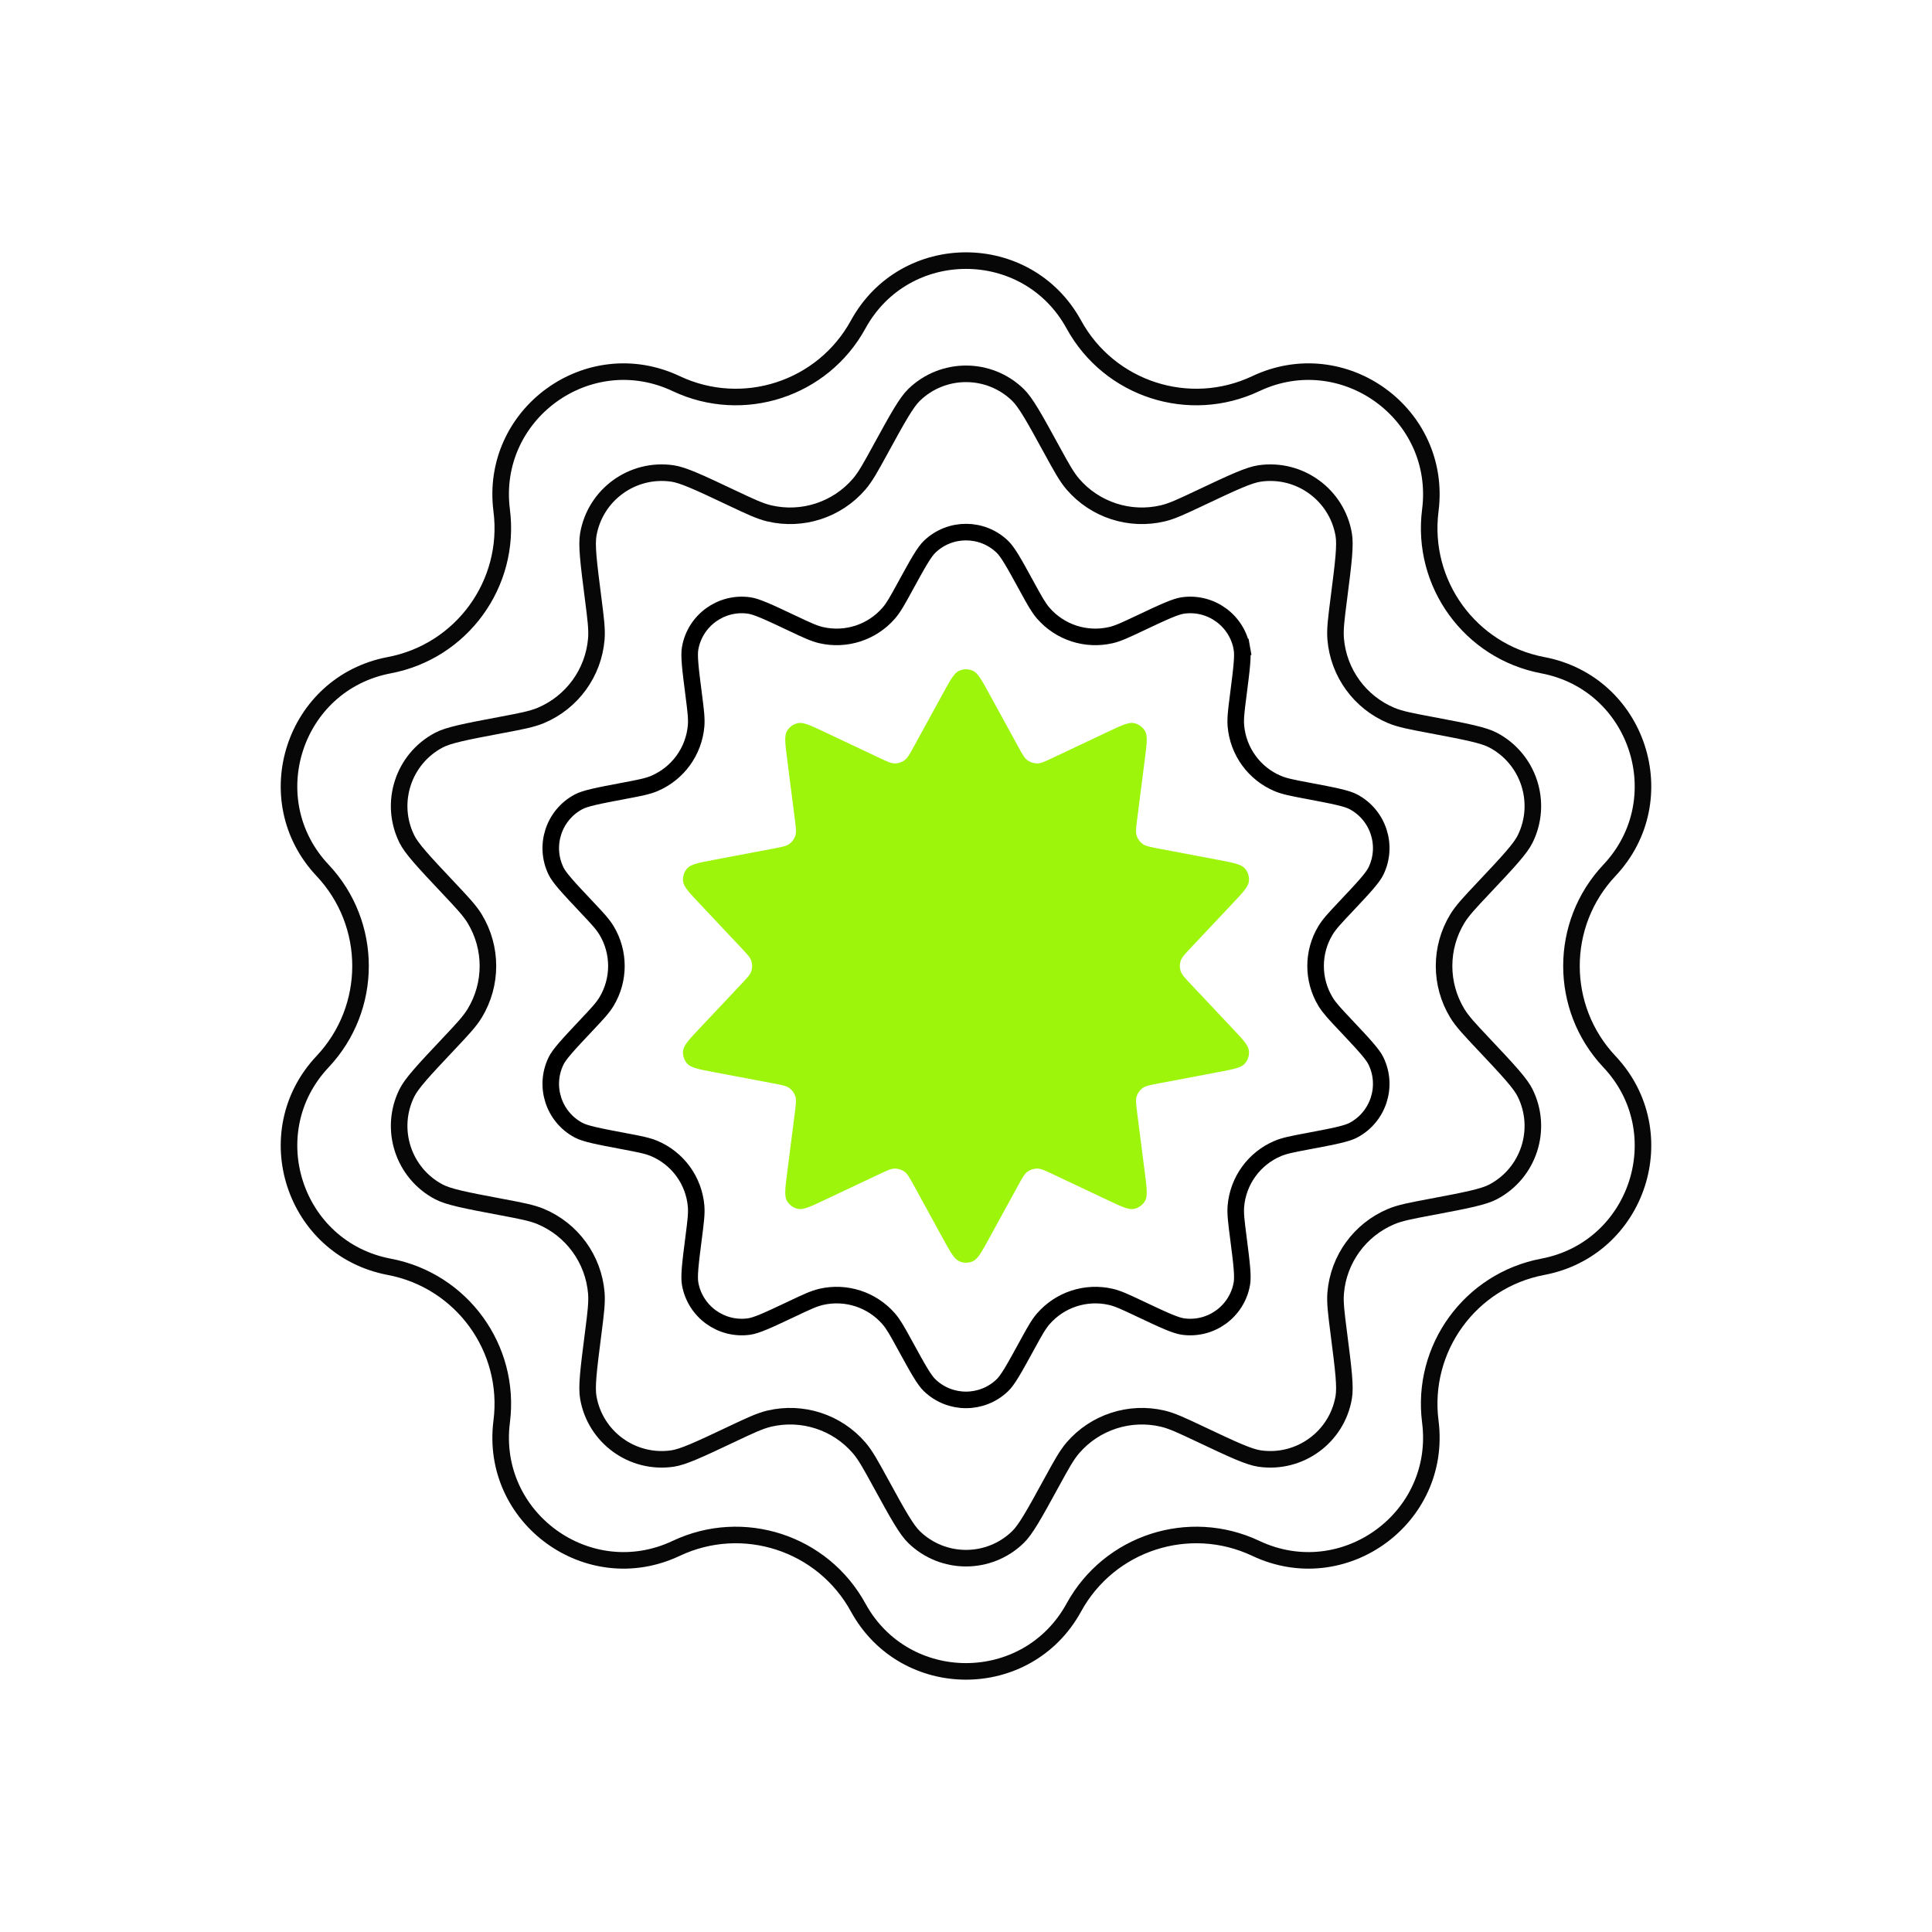 <svg width="350" height="350" viewBox="0 0 350 350" fill="none" xmlns="http://www.w3.org/2000/svg">
<path d="M155.463 58.787C163.916 43.355 186.084 43.355 194.537 58.787C200.962 70.515 215.411 75.21 227.502 69.498C243.413 61.982 261.346 75.011 259.115 92.465C257.419 105.73 266.348 118.021 279.488 120.507C296.777 123.778 303.627 144.86 291.563 157.669C282.394 167.404 282.394 182.596 291.563 192.331C303.627 205.14 296.777 226.222 279.488 229.493C266.348 231.979 257.419 244.27 259.115 257.535C261.346 274.989 243.413 288.018 227.502 280.502C215.411 274.79 200.962 279.485 194.537 291.213C186.084 306.645 163.916 306.645 155.463 291.213C149.038 279.485 134.589 274.79 122.498 280.502C106.587 288.018 88.654 274.989 90.885 257.535C92.581 244.27 83.652 231.979 70.512 229.493C53.223 226.222 46.373 205.14 58.437 192.331C67.606 182.596 67.606 167.404 58.437 157.669C46.373 144.86 53.223 123.778 70.512 120.507C83.652 118.021 92.581 105.73 90.885 92.465C88.654 75.011 106.587 61.982 122.498 69.498C134.589 75.21 149.038 70.515 155.463 58.787Z" stroke="#080708" stroke-width="3"/>
<path d="M159.499 81.419C161.086 78.522 162.253 76.391 163.225 74.786C164.2 73.174 164.919 72.195 165.584 71.547C170.825 66.446 179.175 66.446 184.416 71.547C185.081 72.195 185.8 73.174 186.775 74.786C187.747 76.391 188.914 78.522 190.501 81.419L190.612 81.621C192.273 84.654 193.226 86.394 194.364 87.713C198.38 92.372 204.653 94.41 210.64 93.002C212.336 92.603 214.13 91.755 217.257 90.278L217.465 90.18C220.452 88.769 222.649 87.731 224.378 87.004C226.114 86.273 227.272 85.903 228.19 85.77C235.429 84.724 242.185 89.632 243.426 96.84C243.583 97.754 243.589 98.969 243.431 100.847C243.273 102.716 242.965 105.126 242.546 108.403L242.517 108.631C242.078 112.061 241.827 114.029 241.971 115.766C242.482 121.895 246.359 127.231 252.031 129.611C253.637 130.285 255.586 130.654 258.985 131.297L259.211 131.339C262.457 131.953 264.844 132.405 266.67 132.833C268.505 133.263 269.658 133.644 270.479 134.076C276.951 137.484 279.532 145.426 276.299 151.987C275.889 152.819 275.179 153.805 273.948 155.231C272.722 156.651 271.056 158.42 268.791 160.825L268.634 160.992C266.262 163.509 264.902 164.953 263.998 166.443C260.809 171.702 260.809 178.298 263.998 183.557C264.902 185.047 266.262 186.491 268.633 189.008L268.791 189.175C271.056 191.58 272.722 193.349 273.948 194.769C275.179 196.195 275.889 197.181 276.299 198.013C279.532 204.574 276.951 212.516 270.479 215.924C269.658 216.356 268.505 216.737 266.67 217.167C264.844 217.595 262.457 218.047 259.211 218.661L258.985 218.703C255.587 219.346 253.637 219.715 252.031 220.389C246.359 222.769 242.482 228.105 241.971 234.234C241.827 235.971 242.078 237.939 242.517 241.369L242.546 241.597C242.965 244.874 243.273 247.284 243.431 249.153C243.589 251.031 243.583 252.246 243.426 253.16C242.185 260.368 235.429 265.276 228.19 264.23C227.272 264.097 226.114 263.727 224.378 262.996C222.649 262.269 220.452 261.231 217.465 259.82L217.257 259.722C214.13 258.244 212.336 257.397 210.64 256.998C204.653 255.59 198.38 257.628 194.364 262.286C193.226 263.606 192.273 265.346 190.612 268.379L190.501 268.581C188.914 271.478 187.747 273.609 186.775 275.214C185.8 276.826 185.081 277.805 184.416 278.452C179.175 283.554 170.825 283.554 165.584 278.452C164.919 277.805 164.2 276.826 163.225 275.214C162.253 273.609 161.086 271.478 159.499 268.581L159.388 268.38C157.727 265.346 156.774 263.606 155.636 262.286C151.62 257.628 145.347 255.59 139.36 256.998C137.664 257.397 135.87 258.245 132.743 259.722L132.535 259.82C129.548 261.231 127.351 262.269 125.622 262.996C123.886 263.727 122.728 264.097 121.81 264.23C114.571 265.276 107.815 260.368 106.574 253.16C106.417 252.246 106.411 251.031 106.569 249.153C106.727 247.284 107.035 244.874 107.454 241.597L107.483 241.369C107.922 237.939 108.173 235.971 108.029 234.234C107.518 228.105 103.641 222.769 97.969 220.389C96.363 219.715 94.413 219.346 91.015 218.703L90.789 218.661C87.543 218.047 85.156 217.595 83.33 217.167C81.495 216.737 80.341 216.356 79.521 215.924C73.049 212.516 70.469 204.574 73.701 198.013C74.111 197.181 74.821 196.195 76.052 194.769C77.278 193.349 78.944 191.58 81.209 189.175L81.367 189.008C83.738 186.491 85.098 185.047 86.002 183.557C89.191 178.298 89.191 171.702 86.002 166.443C85.098 164.953 83.738 163.509 81.367 160.992L81.209 160.825C78.944 158.42 77.278 156.651 76.052 155.231C74.821 153.805 74.111 152.819 73.701 151.987C70.469 145.426 73.049 137.484 79.521 134.076C80.341 133.644 81.495 133.263 83.33 132.833C85.156 132.405 87.543 131.953 90.789 131.339L91.015 131.297C94.413 130.654 96.363 130.285 97.969 129.611C103.641 127.231 107.518 121.895 108.029 115.766C108.173 114.029 107.922 112.061 107.483 108.631L107.454 108.403C107.035 105.126 106.727 102.716 106.569 100.847C106.411 98.969 106.417 97.754 106.574 96.84C107.815 89.632 114.571 84.724 121.81 85.77C122.728 85.903 123.886 86.273 125.622 87.004C127.351 87.731 129.548 88.769 132.535 90.18L132.743 90.278C135.87 91.756 137.664 92.603 139.36 93.002C145.347 94.41 151.62 92.372 155.636 87.713C156.774 86.394 157.727 84.654 159.388 81.621L159.499 81.419Z" stroke="#080708" stroke-width="3"/>
<path d="M163.938 106.315C165.124 104.151 165.989 102.572 166.708 101.385C167.432 100.191 167.948 99.498 168.408 99.055C172.087 95.509 177.913 95.509 181.592 99.055C182.052 99.498 182.568 100.191 183.292 101.385C184.011 102.572 184.876 104.151 186.062 106.315L186.167 106.508C187.384 108.728 188.113 110.061 188.994 111.075C192.028 114.57 196.744 116.102 201.253 115.058C202.561 114.755 203.935 114.106 206.224 113.024L206.423 112.931C208.654 111.877 210.282 111.108 211.562 110.571C212.849 110.03 213.673 109.773 214.306 109.684C219.367 108.978 224.08 112.403 224.973 117.434L226.45 117.172L224.973 117.434C225.084 118.063 225.094 118.927 224.978 120.318C224.862 121.701 224.634 123.487 224.321 125.934L224.293 126.153C223.972 128.664 223.779 130.171 223.895 131.509C224.296 136.12 227.211 140.132 231.472 141.937C232.708 142.461 234.202 142.743 236.689 143.214L236.905 143.255C239.329 143.713 241.099 144.049 242.45 144.366C243.809 144.685 244.627 144.962 245.191 145.262C249.7 147.666 251.501 153.206 249.265 157.802C248.986 158.376 248.486 159.08 247.574 160.137C246.668 161.188 245.433 162.499 243.742 164.295L243.591 164.455C241.855 166.298 240.813 167.404 240.121 168.555C237.735 172.52 237.735 177.48 240.121 181.445C240.813 182.596 241.855 183.702 243.591 185.545L243.742 185.705C245.433 187.501 246.668 188.812 247.574 189.863C248.486 190.92 248.986 191.624 249.265 192.198C251.501 196.794 249.7 202.334 245.191 204.738C244.627 205.038 243.809 205.315 242.45 205.634C241.099 205.951 239.329 206.287 236.905 206.745L236.69 206.786C234.202 207.257 232.709 207.539 231.472 208.063C227.211 209.868 224.296 213.88 223.895 218.491C223.779 219.829 223.972 221.336 224.293 223.847L224.321 224.066C224.634 226.513 224.862 228.299 224.978 229.682C225.094 231.073 225.084 231.937 224.973 232.566C224.08 237.597 219.367 241.022 214.306 240.316C213.673 240.227 212.849 239.97 211.562 239.429C210.282 238.892 208.654 238.123 206.423 237.07L206.225 236.976C203.935 235.894 202.561 235.245 201.253 234.942C196.744 233.898 192.028 235.43 188.994 238.925C188.113 239.939 187.383 241.272 186.167 243.492L186.062 243.685C184.876 245.849 184.011 247.428 183.292 248.615C182.568 249.809 182.052 250.502 181.592 250.945C177.913 254.491 172.087 254.491 168.408 250.945C167.948 250.502 167.432 249.809 166.708 248.615C165.989 247.428 165.124 245.849 163.938 243.685L163.833 243.492C162.616 241.272 161.886 239.939 161.006 238.925C157.972 235.43 153.256 233.898 148.747 234.942C147.439 235.245 146.065 235.894 143.775 236.976L143.577 237.07C141.346 238.123 139.718 238.892 138.438 239.429C137.151 239.97 136.327 240.227 135.694 240.316C130.633 241.022 125.92 237.597 125.027 232.566C124.916 231.937 124.906 231.074 125.022 229.682C125.138 228.299 125.366 226.513 125.679 224.066L125.707 223.847C126.028 221.336 126.221 219.829 126.105 218.491C125.704 213.88 122.789 209.868 118.528 208.063C117.291 207.539 115.798 207.257 113.31 206.786L113.095 206.745C110.671 206.287 108.901 205.951 107.55 205.634C106.191 205.315 105.373 205.038 104.809 204.738C100.3 202.334 98.499 196.794 100.735 192.198C101.014 191.624 101.514 190.92 102.426 189.863C103.332 188.812 104.567 187.501 106.258 185.705L106.409 185.544C108.145 183.702 109.187 182.596 109.879 181.445C112.265 177.48 112.265 172.52 109.879 168.555C109.187 167.404 108.145 166.298 106.409 164.455L106.258 164.295C104.567 162.499 103.332 161.188 102.426 160.137C101.514 159.08 101.014 158.376 100.735 157.802C98.499 153.206 100.3 147.666 104.809 145.262C105.373 144.962 106.191 144.685 107.55 144.366C108.901 144.049 110.671 143.713 113.095 143.255L113.311 143.214C115.798 142.743 117.292 142.461 118.528 141.937C122.789 140.132 125.704 136.12 126.105 131.509C126.221 130.171 126.028 128.664 125.707 126.153L125.679 125.934C125.366 123.487 125.138 121.701 125.022 120.318C124.906 118.927 124.916 118.063 125.027 117.434C125.92 112.403 130.633 108.978 135.694 109.684C136.327 109.773 137.151 110.03 138.438 110.571C139.718 111.108 141.346 111.877 143.577 112.931L143.776 113.024C146.065 114.106 147.439 114.755 148.747 115.058C153.256 116.102 157.972 114.57 161.006 111.075C161.887 110.061 162.616 108.728 163.833 106.508L163.938 106.315Z" stroke="black" stroke-width="3"/>
<path d="M170.79 125.685C172.162 123.18 172.848 121.928 173.755 121.515C174.546 121.154 175.454 121.154 176.245 121.515C177.152 121.928 177.838 123.18 179.21 125.685L184.453 135.256C185.218 136.652 185.6 137.35 186.165 137.75C186.662 138.102 187.254 138.294 187.863 138.302C188.555 138.31 189.274 137.97 190.713 137.29L200.581 132.629C203.163 131.409 204.454 130.799 205.431 130.998C206.282 131.171 207.017 131.705 207.445 132.461C207.936 133.329 207.755 134.745 207.393 137.577L206.009 148.403C205.807 149.982 205.706 150.771 205.927 151.426C206.123 152.003 206.489 152.507 206.977 152.871C207.532 153.284 208.314 153.432 209.877 153.728L220.601 155.757C223.406 156.288 224.809 156.553 225.483 157.288C226.07 157.929 226.351 158.793 226.252 159.656C226.139 160.647 225.16 161.686 223.203 163.764L215.72 171.709C214.629 172.867 214.083 173.447 213.877 174.107C213.696 174.689 213.696 175.311 213.877 175.893C214.083 176.553 214.629 177.133 215.72 178.291L223.203 186.236C225.16 188.314 226.139 189.353 226.252 190.344C226.351 191.207 226.07 192.071 225.483 192.712C224.809 193.447 223.406 193.712 220.601 194.243L209.877 196.272C208.314 196.568 207.532 196.716 206.977 197.129C206.489 197.493 206.123 197.997 205.927 198.574C205.706 199.229 205.807 200.018 206.009 201.597L207.393 212.423C207.755 215.255 207.936 216.671 207.445 217.539C207.017 218.295 206.282 218.829 205.431 219.002C204.454 219.201 203.163 218.591 200.581 217.371L190.713 212.71C189.274 212.03 188.555 211.69 187.863 211.698C187.254 211.706 186.662 211.898 186.165 212.25C185.6 212.65 185.218 213.348 184.453 214.744L179.21 224.315C177.838 226.82 177.152 228.072 176.245 228.485C175.454 228.846 174.546 228.846 173.755 228.485C172.848 228.072 172.162 226.82 170.79 224.315L165.547 214.744C164.782 213.348 164.4 212.65 163.835 212.25C163.338 211.898 162.746 211.706 162.137 211.698C161.445 211.69 160.726 212.03 159.287 212.71L149.419 217.371C146.837 218.591 145.546 219.201 144.569 219.002C143.718 218.829 142.983 218.295 142.555 217.539C142.064 216.671 142.245 215.255 142.607 212.423L143.991 201.597C144.193 200.018 144.294 199.229 144.073 198.574C143.877 197.997 143.511 197.493 143.023 197.129C142.468 196.716 141.686 196.568 140.123 196.272L129.399 194.243C126.594 193.712 125.191 193.447 124.517 192.712C123.93 192.071 123.649 191.207 123.748 190.344C123.861 189.353 124.84 188.314 126.797 186.236L134.28 178.291C135.371 177.133 135.917 176.553 136.123 175.893C136.304 175.311 136.304 174.689 136.123 174.107C135.917 173.447 135.371 172.867 134.28 171.709L126.797 163.764C124.84 161.686 123.861 160.647 123.748 159.656C123.649 158.793 123.93 157.929 124.517 157.288C125.191 156.553 126.594 156.288 129.399 155.757L140.123 153.728C141.686 153.432 142.468 153.284 143.023 152.871C143.511 152.507 143.877 152.003 144.073 151.426C144.294 150.771 144.193 149.982 143.991 148.403L142.607 137.577C142.245 134.745 142.064 133.329 142.555 132.461C142.983 131.705 143.718 131.171 144.569 130.998C145.546 130.799 146.837 131.409 149.419 132.629L159.287 137.29C160.726 137.97 161.445 138.31 162.137 138.302C162.746 138.294 163.338 138.102 163.835 137.75C164.4 137.35 164.782 136.652 165.547 135.256L170.79 125.685Z" fill="#9CF50B"/>
</svg>
